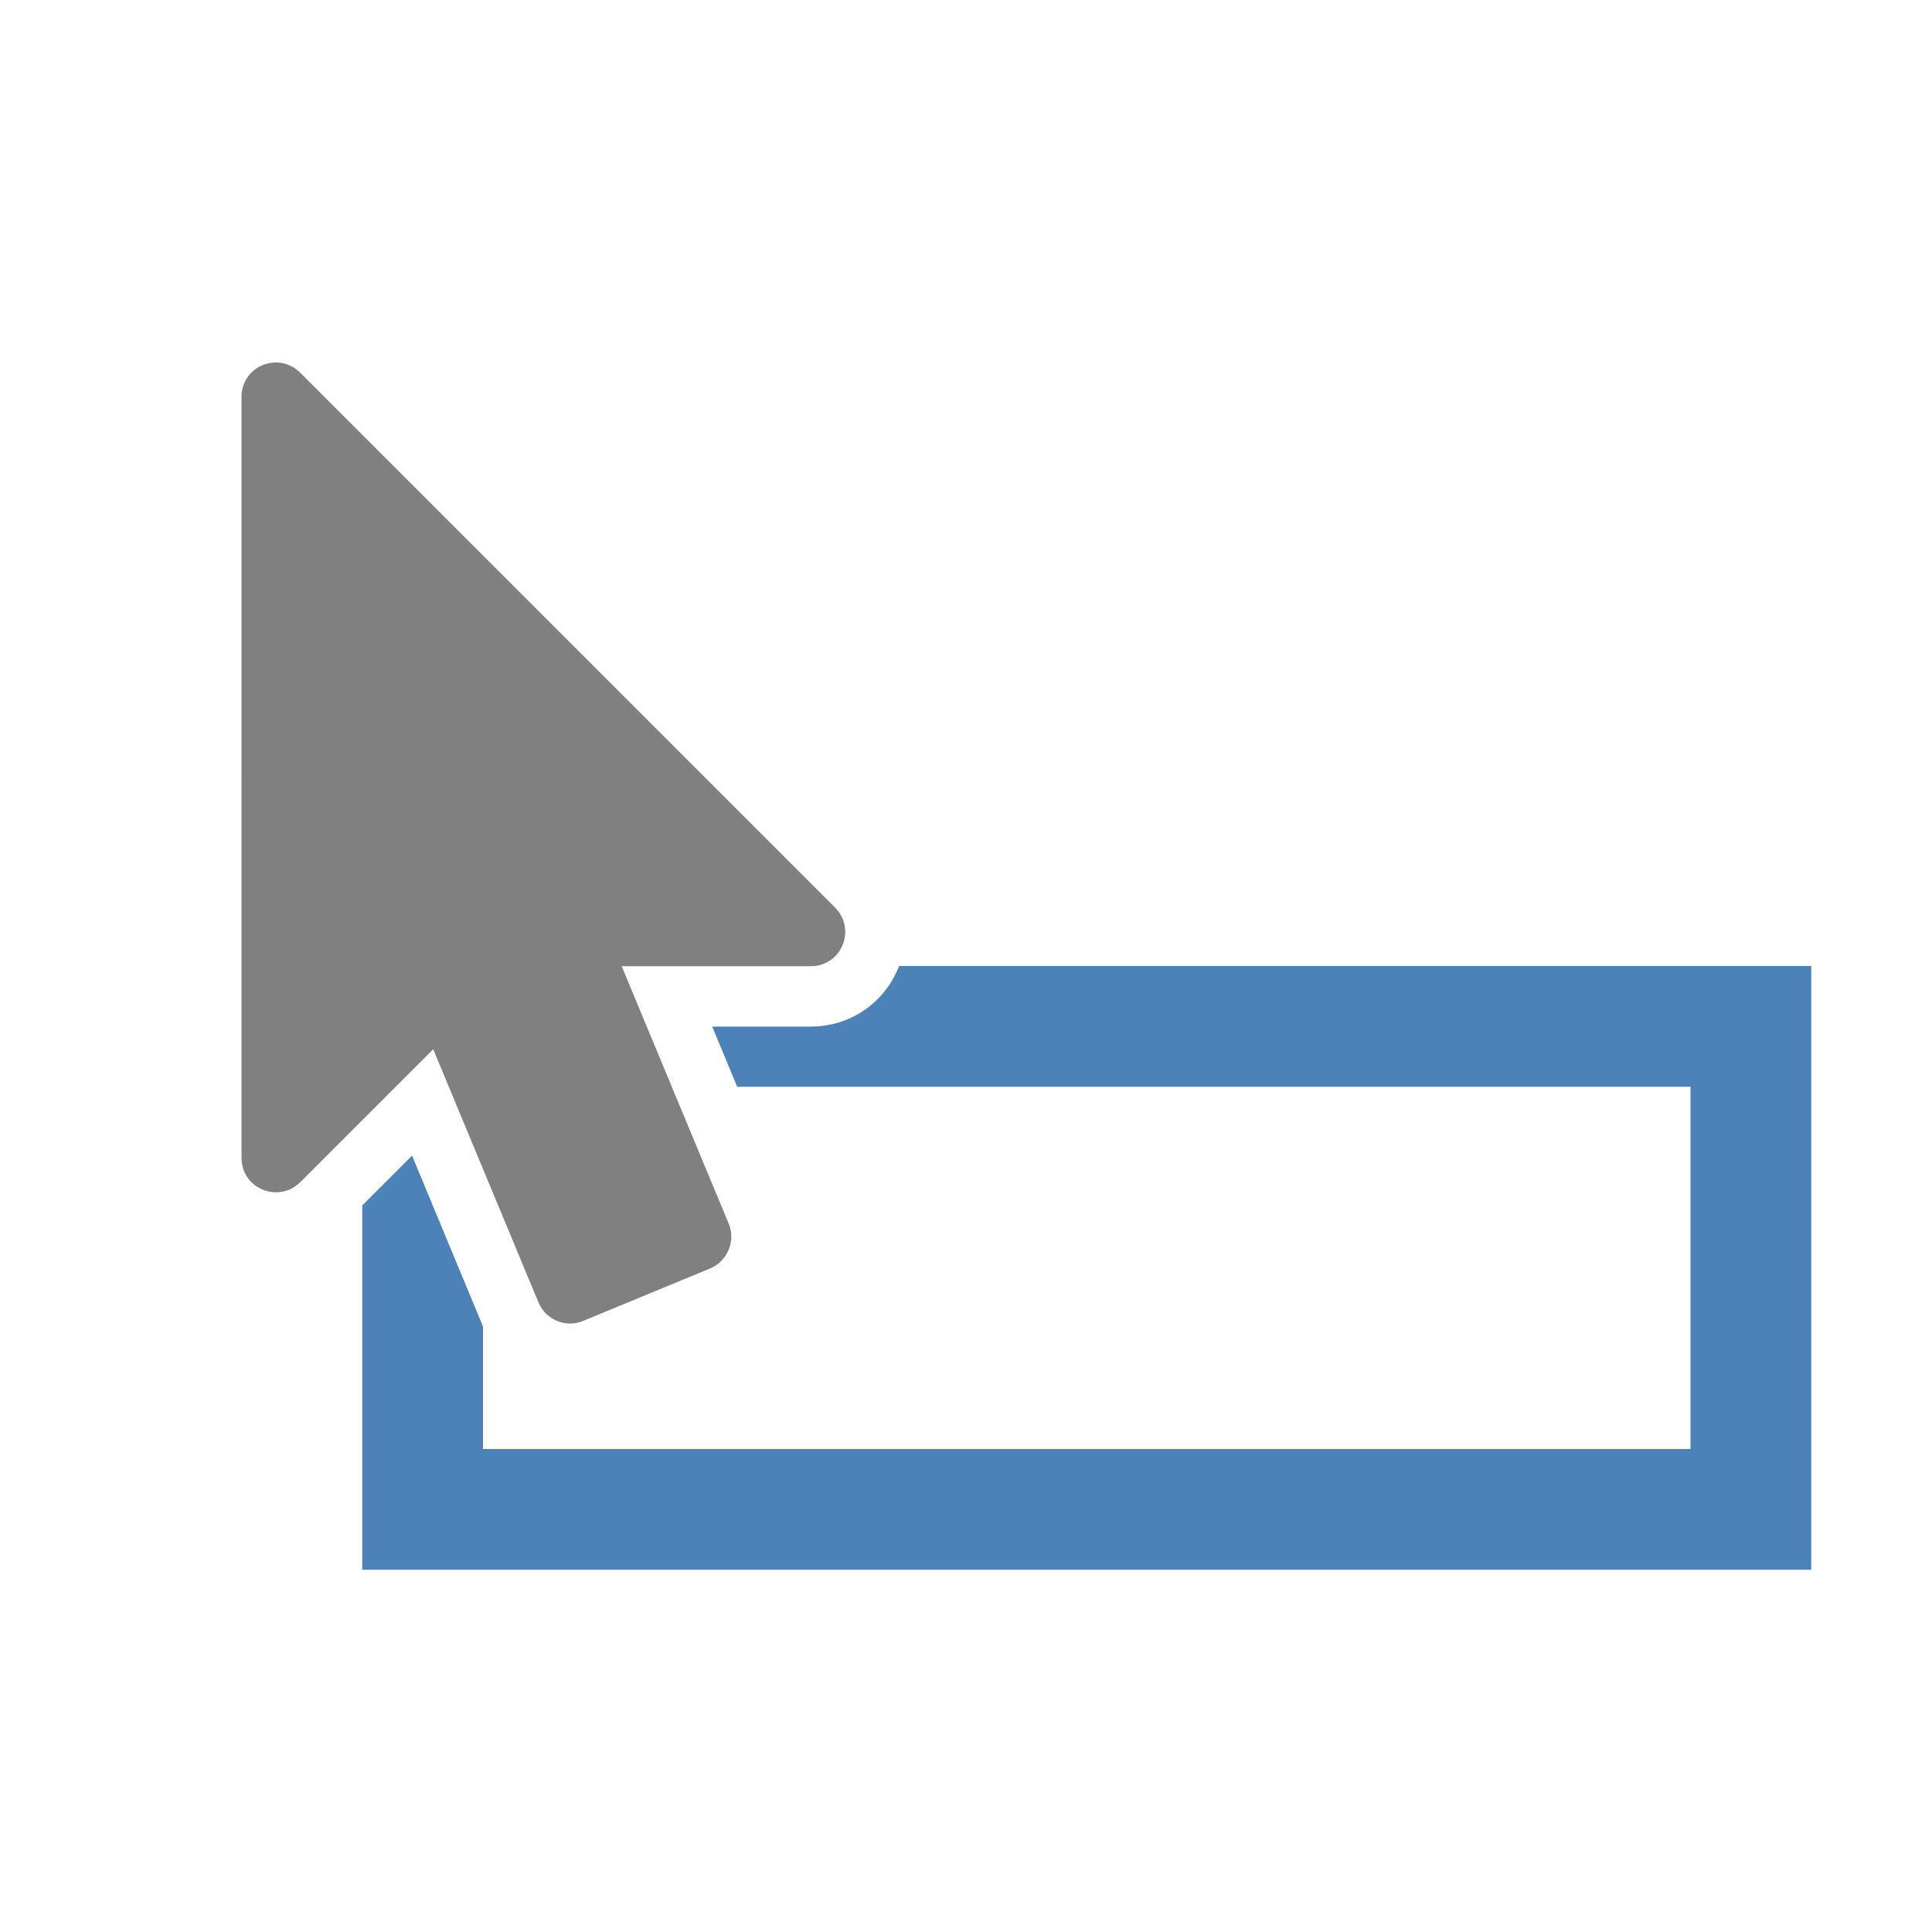 <svg xmlns="http://www.w3.org/2000/svg" width="1024" height="1024" shape-rendering="geometricPrecision" text-rendering="geometricPrecision" image-rendering="optimizeQuality" clip-rule="evenodd" viewBox="0 0 10240 10240"><title>tool_tip icon</title><desc>tool_tip icon from the IconExperience.com O-Collection. Copyright by INCORS GmbH (www.incors.com).</desc><path fill="#4D82B8" d="M4766 5120h4834v3200H1920V6389l264-264 374 901 2 4v650h6400V5760H3907l-132-319h523c204 0 385-121 463-310 2-4 3-7 5-11z"/><path fill="gray" d="M1591 1975l2835 2835c53 54 68 129 40 199-29 69-93 112-168 112H3295l567 1364c39 92-6 199-98 238l-673 278c-92 39-199-6-237-98l-558-1342-705 705c-54 53-129 68-199 39-69-28-112-93-112-168V2103c0-75 43-139 112-168 70-28 145-13 199 40z"/></svg>